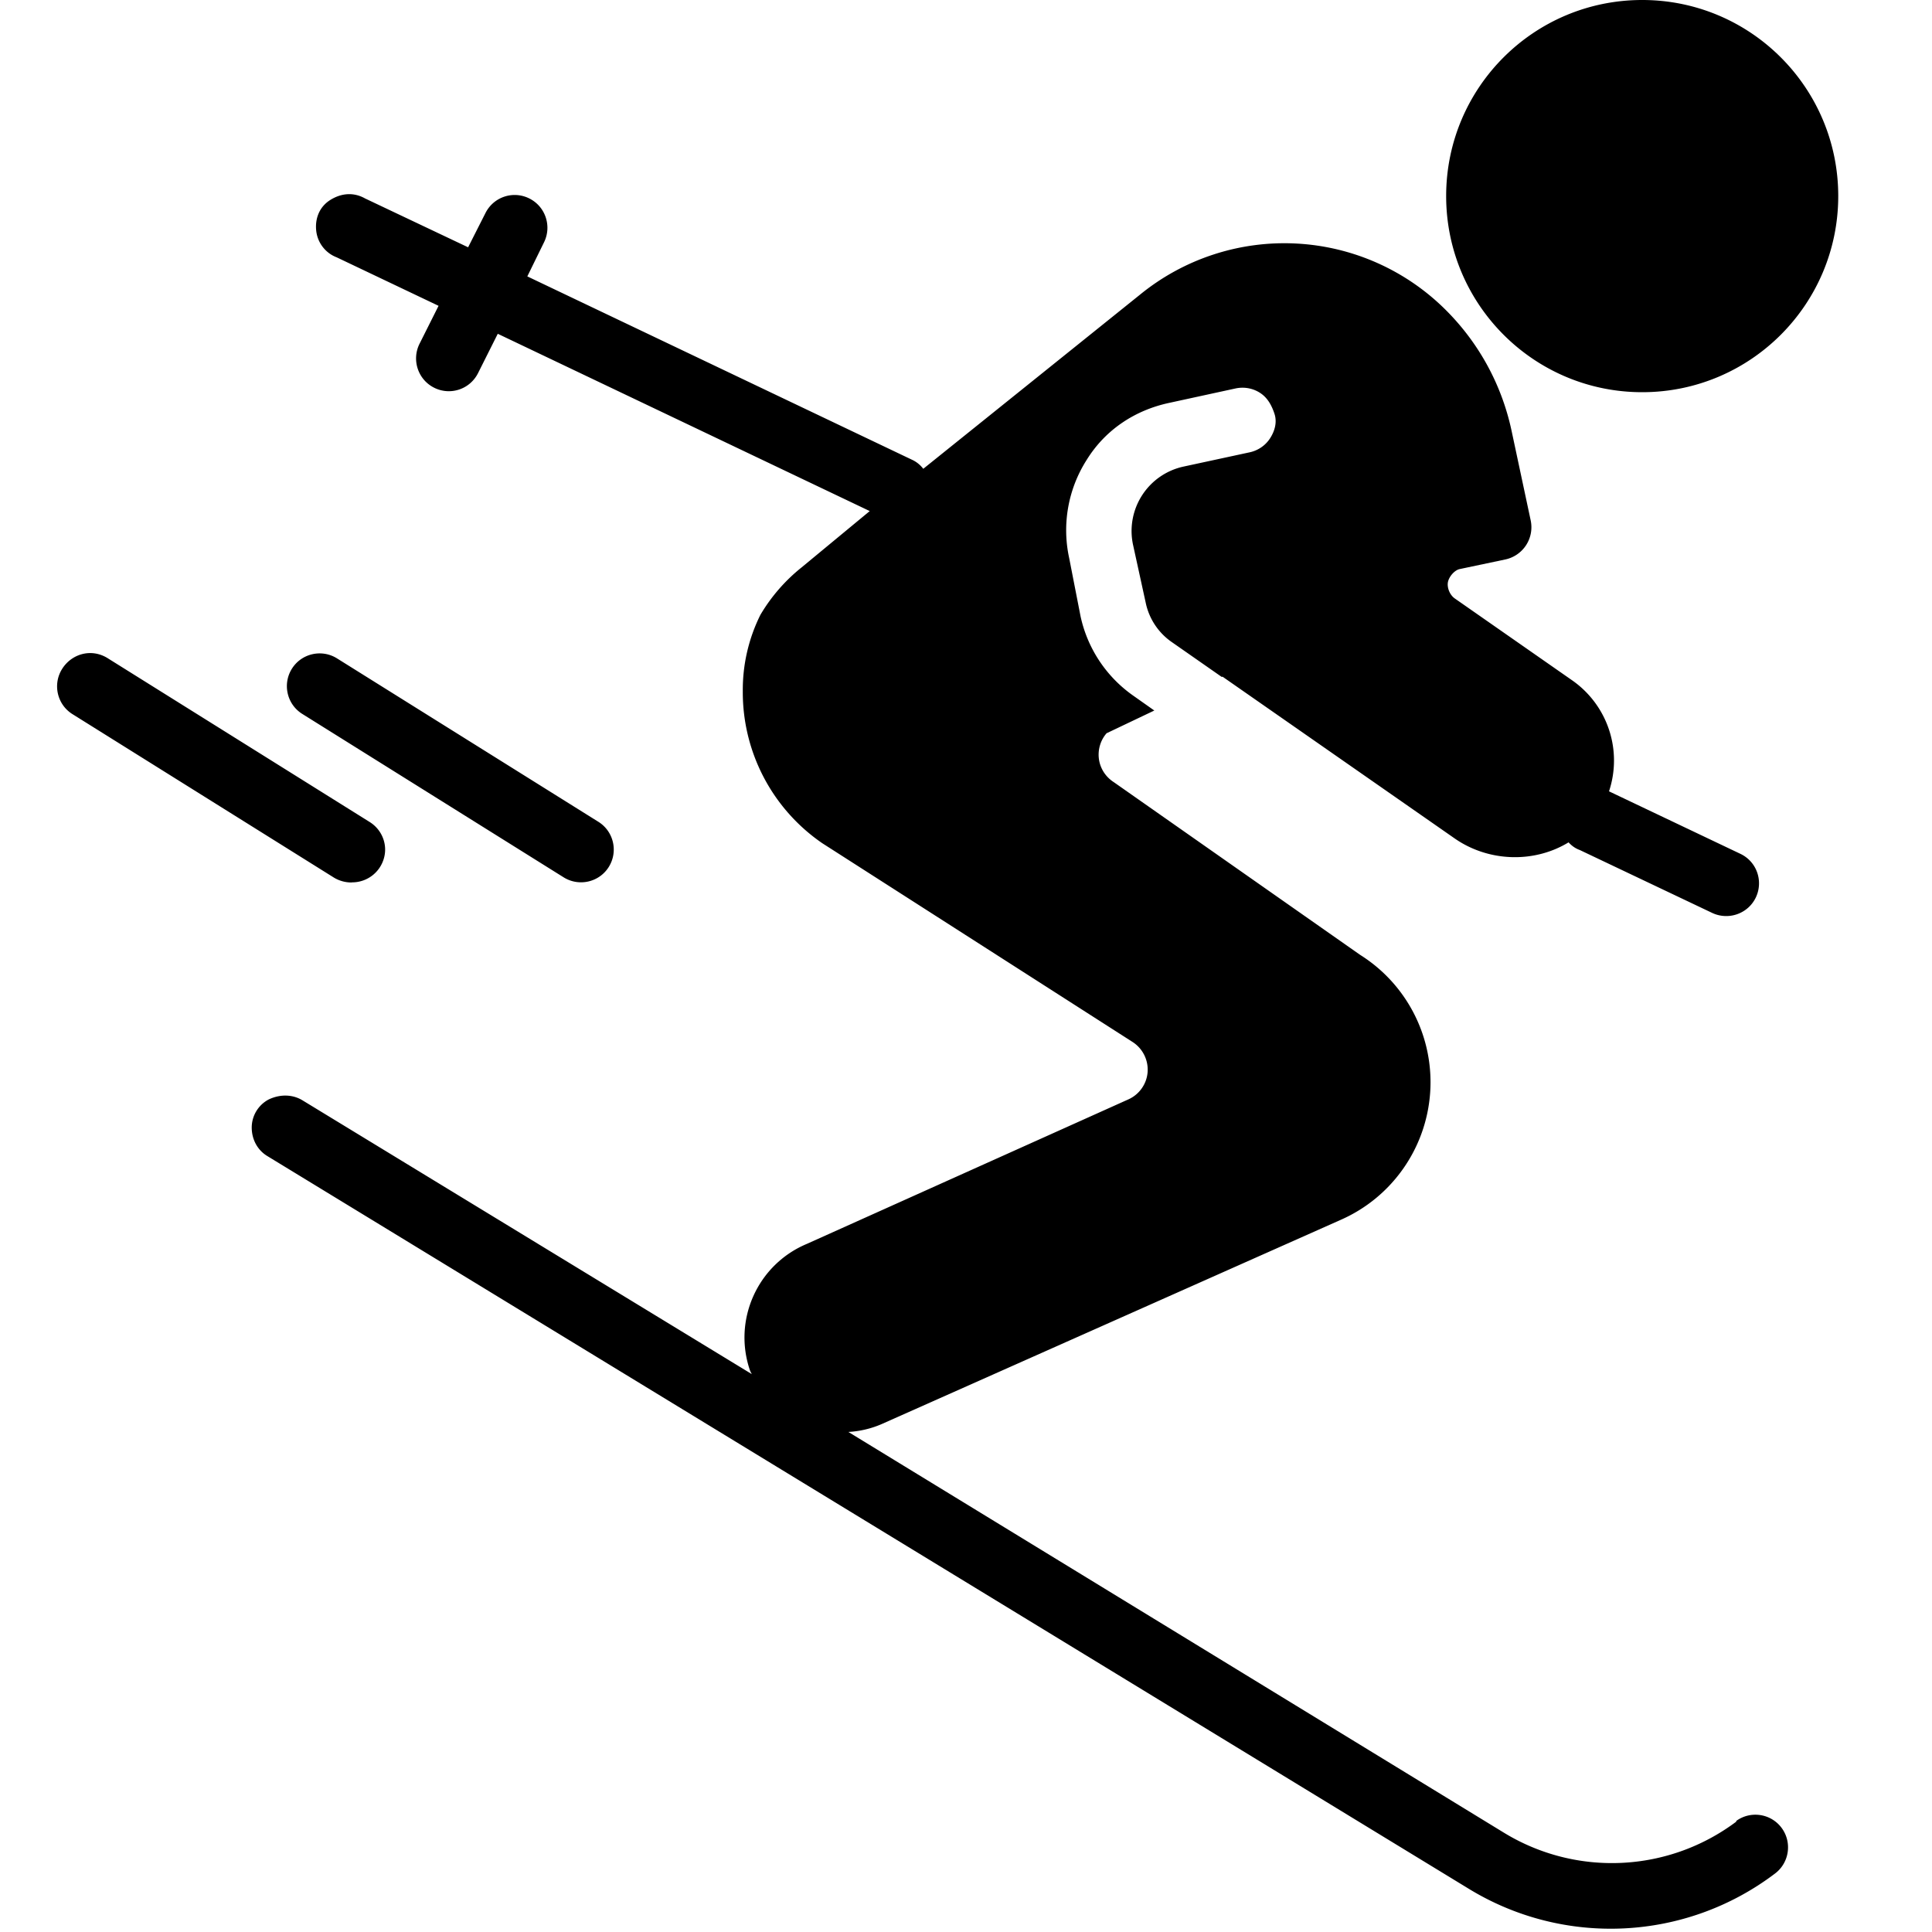 <svg xmlns="http://www.w3.org/2000/svg" width="17" height="17"><path d="M16.175 1.725c0 .953-.772 1.726-1.725 1.726s-1.725-.773-1.725-1.726S13.496 0 14.45 0s1.725.773 1.725 1.725zm-.892 14.3c-.6.453-1.415.492-2.055.098L7.465 12.6a.86.86 0 0 0 .29-.068l4.046-1.8c.447-.198.748-.627.783-1.115s-.202-.955-.616-1.215L9.8 6.882c-.07-.045-.118-.118-.13-.2s.012-.167.067-.23l.42-.2-.18-.127a1.15 1.15 0 0 1-.469-.702l-.1-.512a1.15 1.15 0 0 1 .155-.866c.165-.266.426-.436.725-.5l.584-.127c.075-.016.153-.002.217.04s.1.107.125.182.003.152-.038.216-.106.108-.18.124l-.584.126a.58.58 0 0 0-.443.684l.112.512a.56.56 0 0 0 .233.35l.437.305.006-.003 2.042 1.423c.298.208.7.22 1.003.035.026.028.056.052.1.068l1.164.553a.29.29 0 0 0 .287-.023c.085-.058.132-.157.124-.26s-.07-.193-.163-.237l-1.156-.55a.86.86 0 0 0-.322-.975l-1.035-.722c-.047-.033-.07-.1-.06-.146s.055-.1.1-.112l.408-.086a.29.29 0 0 0 .22-.342l-.17-.797c-.087-.4-.286-.764-.575-1.053a2.01 2.01 0 0 0-2.692-.138L8.124 4.125c-.026-.034-.06-.062-.1-.08L4.64 2.432l.147-.3c.07-.142.013-.315-.13-.386s-.315-.013-.386.13l-.152.3-.907-.43c-.094-.053-.2-.05-.3.01s-.14.163-.13.27.08.2.18.238l.897.427-.168.335c-.07.142-.013.315.13.386s.315.013.386-.13l.173-.345 3.273 1.56-.6.496a1.53 1.53 0 0 0-.362.417 1.48 1.48 0 0 0-.155.673 1.61 1.61 0 0 0 .7 1.337l2.732 1.75a.29.29 0 0 1 .13.264c-.008.104-.073.197-.17.24L7.1 10.945c-.435.182-.654.67-.5 1.116.004.01.01.02.015.03l-3.95-2.407c-.088-.055-.198-.058-.3-.01a.28.28 0 0 0-.15.247c0 .104.05.2.14.253l10.563 6.442c.84.517 1.913.466 2.7-.13.127-.095.153-.276.058-.403s-.276-.153-.403-.057zM3.1 7.764a.29.29 0 0 0 .277-.208c.037-.123-.015-.255-.124-.323l-2.3-1.438C.807 5.7.63 5.752.546 5.887s-.043.313.092.397l2.3 1.438c.046.028.1.043.152.043zm-.44-1.482l2.3 1.438c.135.084.313.043.397-.092s.043-.313-.092-.397l-2.3-1.438c-.135-.084-.313-.043-.397.092s-.043.313.092.397z"/></svg>